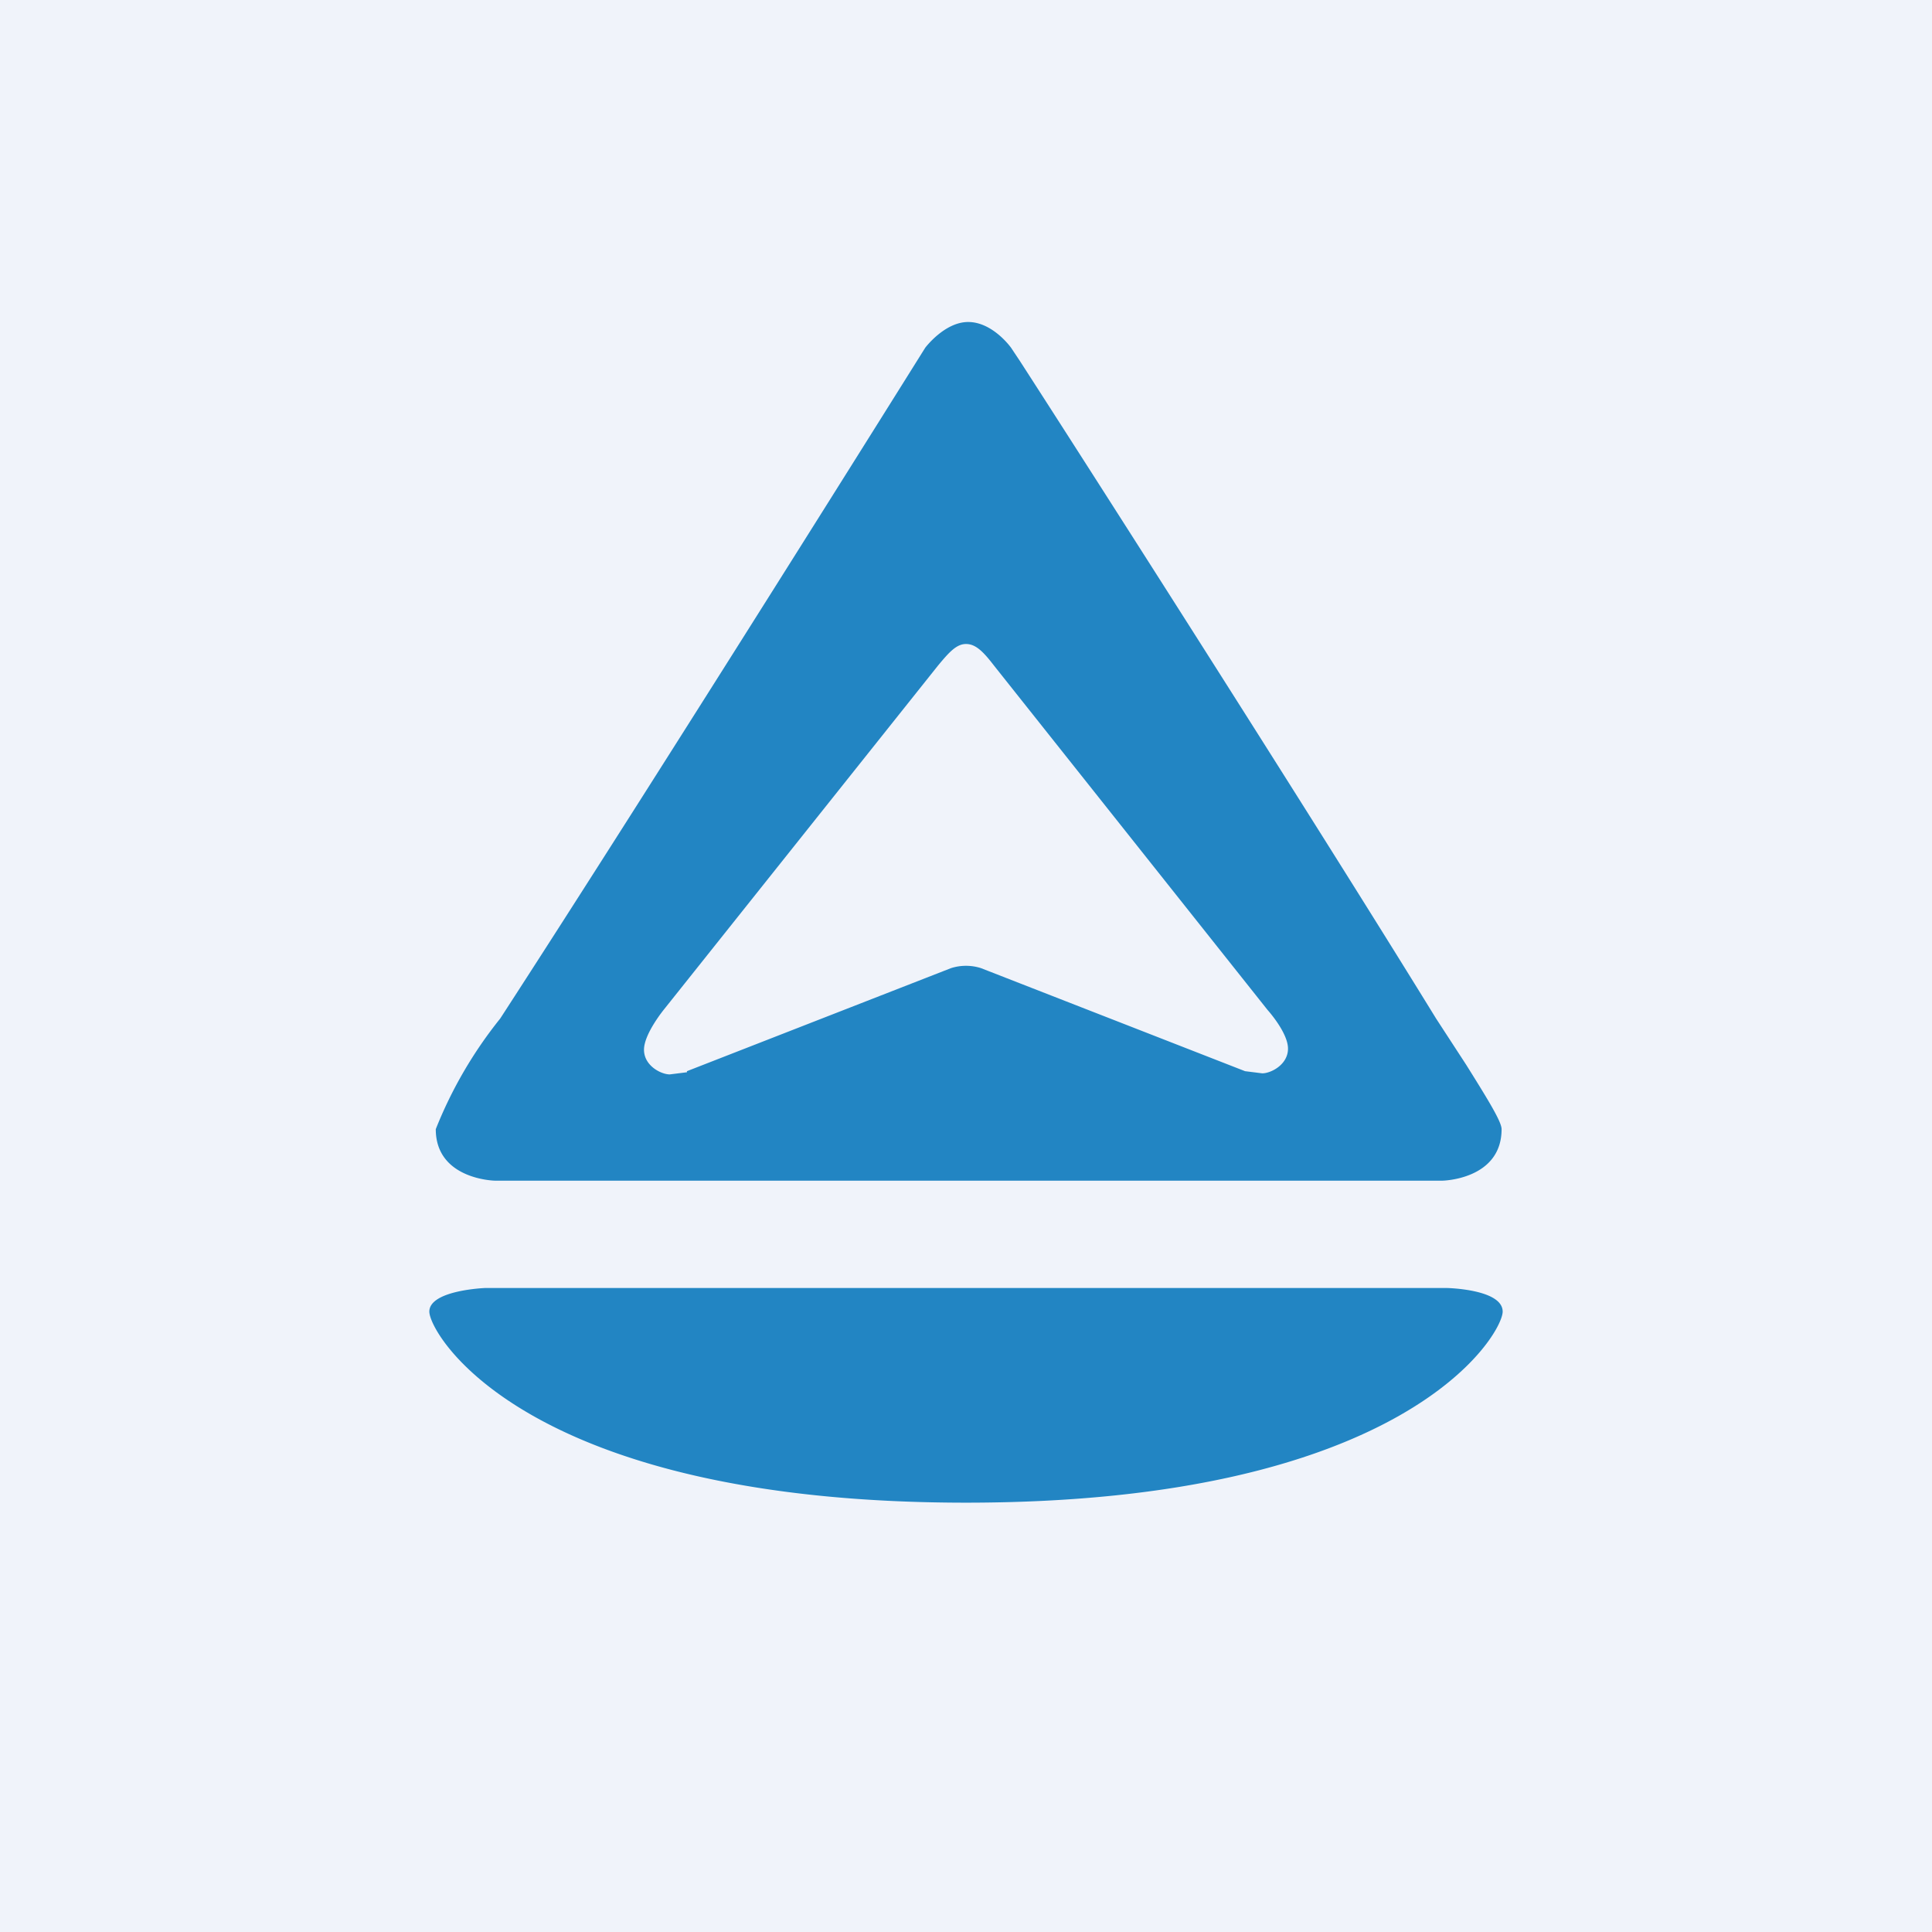 <!-- by TradingView --><svg width="18" height="18" viewBox="0 0 18 18" xmlns="http://www.w3.org/2000/svg"><path fill="#F0F3FA" d="M0 0h18v18H0z"/><path d="M9 12h4.48s.52.01.52.22S13.1 14 9 14s-5-1.57-5-1.78c0-.2.52-.22.52-.22H9ZM13.44 11H4.61s-.55-.01-.55-.48a4 4 0 0 1 .6-1.03c1.46-2.25 3.96-6.25 3.96-6.25S8.8 3 9.02 3c.23 0 .4.24.4.24l.08.12c.53.82 2.68 4.18 3.88 6.13l.28.43c.2.32.33.53.33.6 0 .47-.55.48-.55.48ZM6.4 9.98l2.46-.96a.46.46 0 0 1 .28 0l2.46.96.16.02c.08 0 .24-.08.24-.23 0-.15-.19-.36-.19-.36L9.26 6.2C9.16 6.07 9.09 6 9 6c-.09 0-.16.08-.26.2L6.19 9.4S6 9.63 6 9.78s.16.23.24.23l.16-.02Z" fill="#2285C3"/></svg>